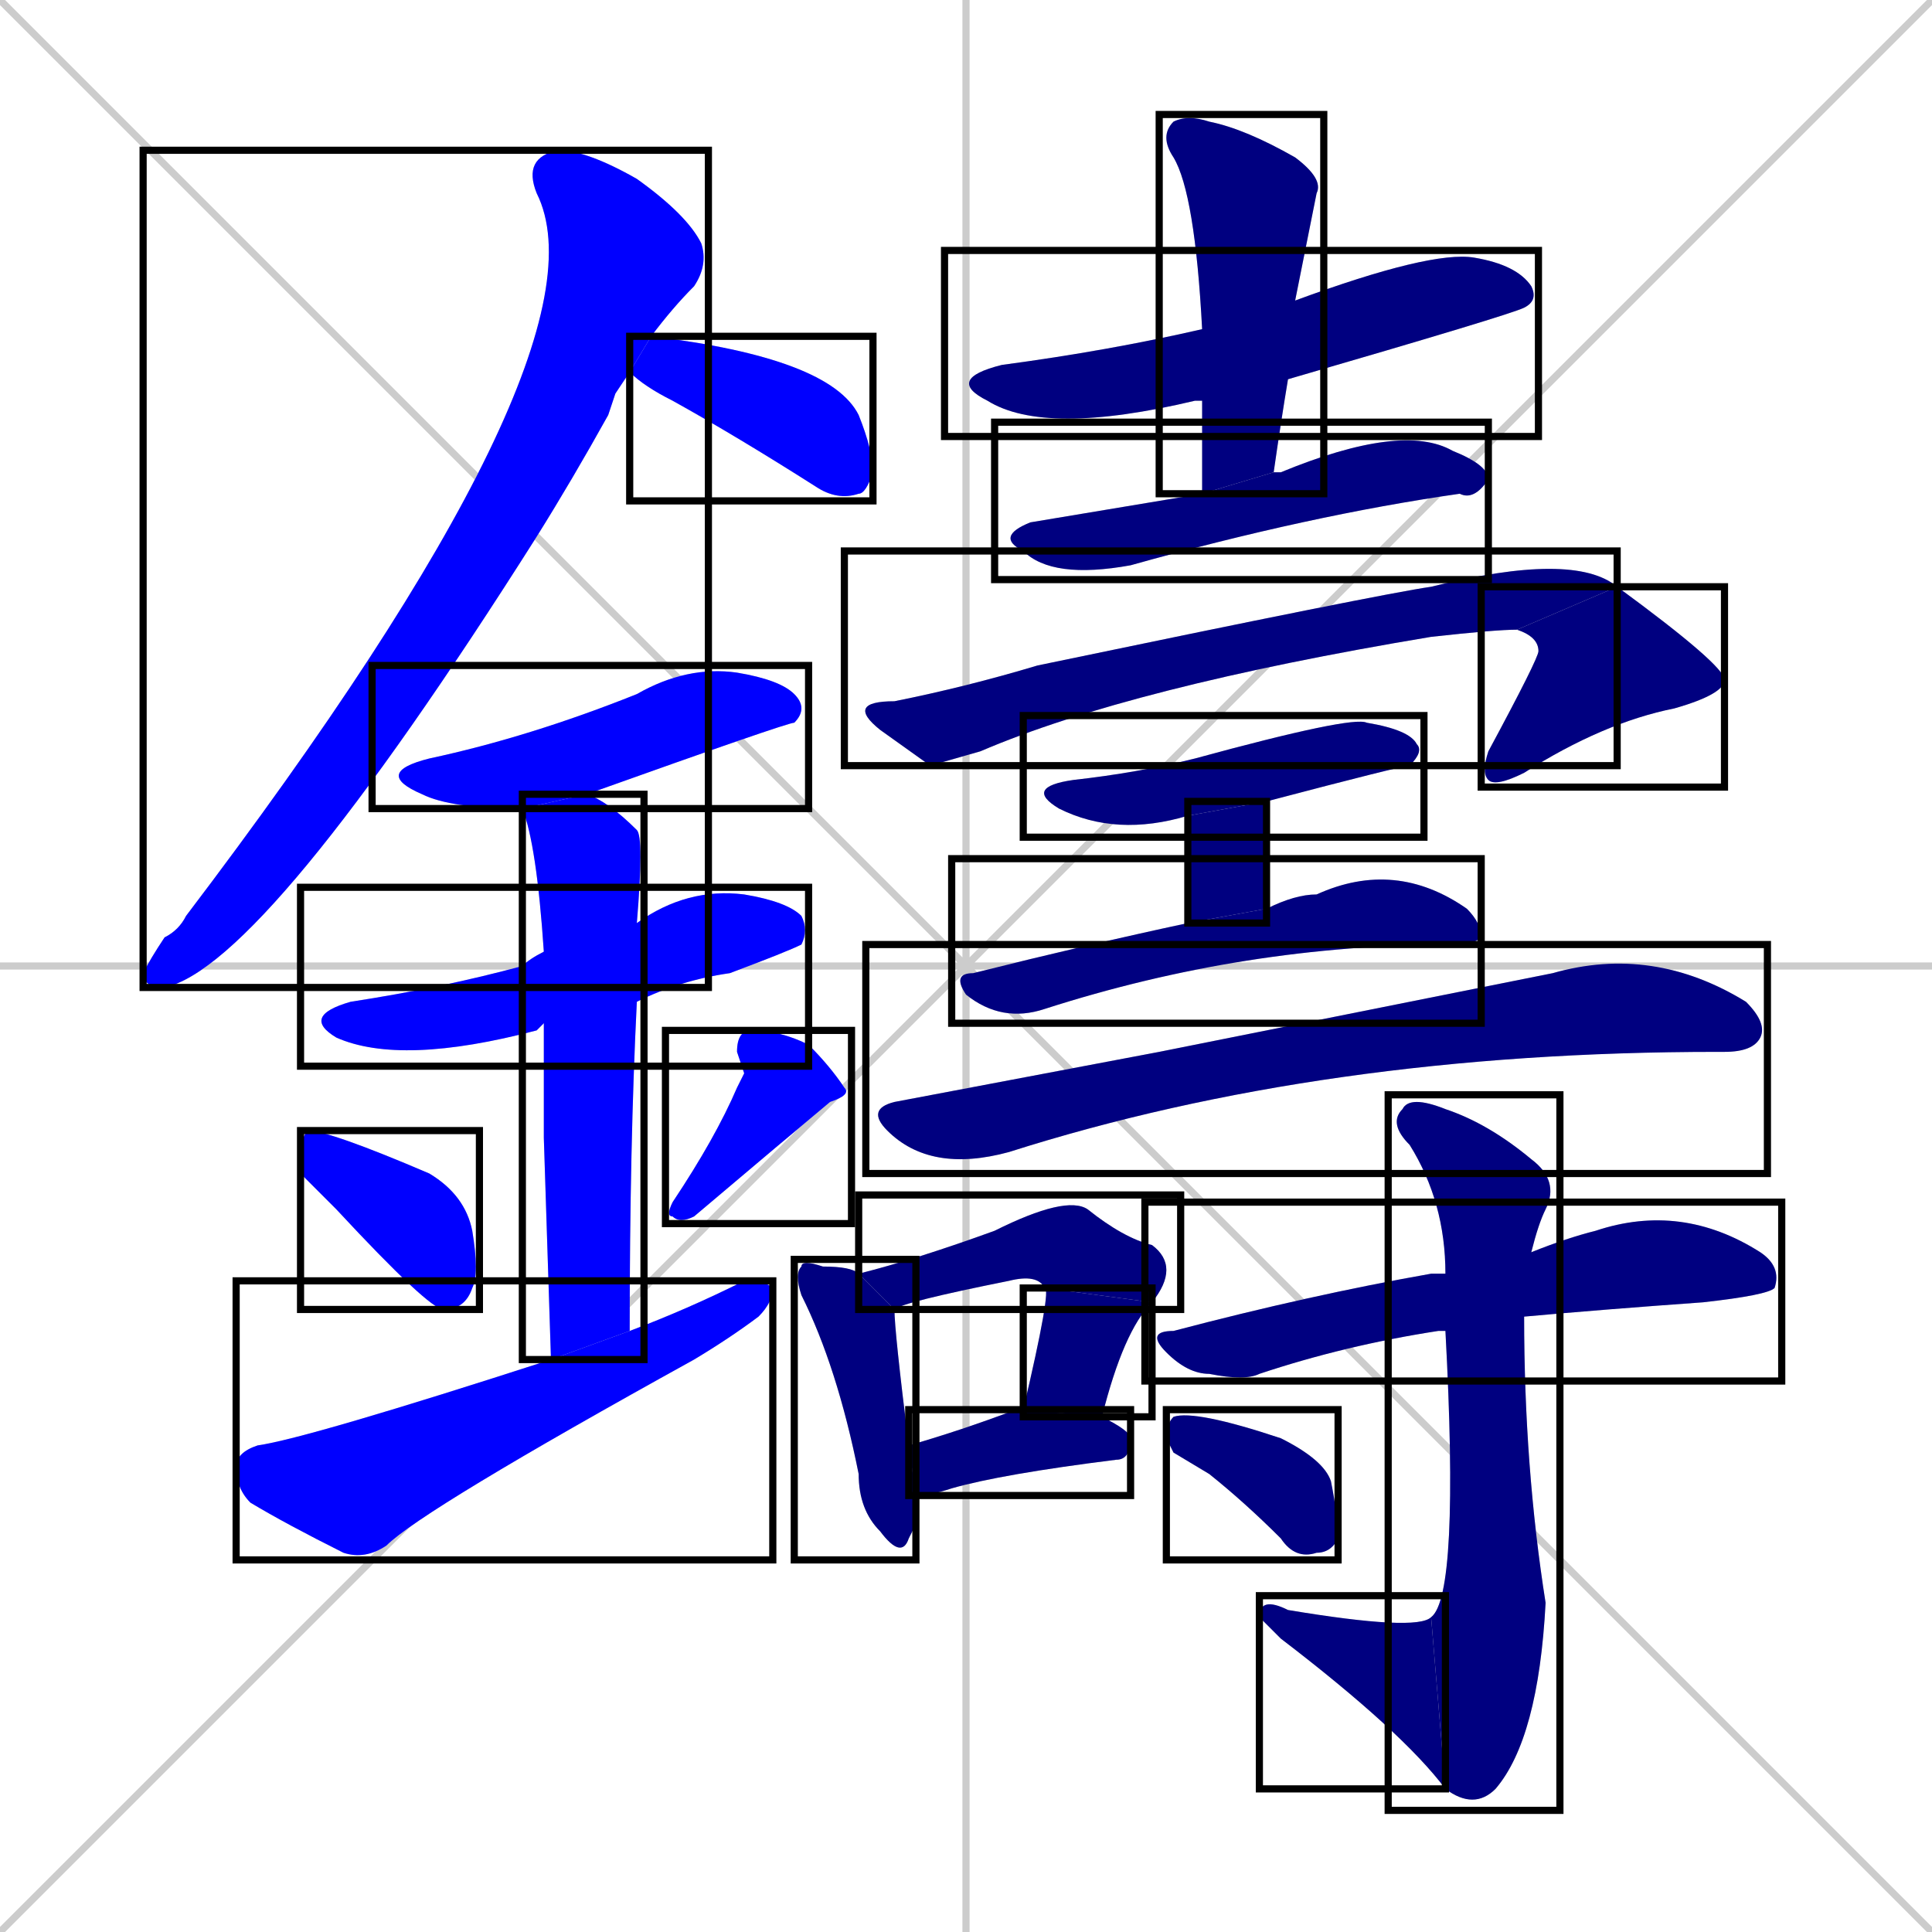 <svg xmlns="http://www.w3.org/2000/svg" xmlns:xlink="http://www.w3.org/1999/xlink" width="270" height="270"><defs><clipPath id="clip-mask-1"><use xlink:href="#rect-1" /></clipPath><clipPath id="clip-mask-2"><use xlink:href="#rect-2" /></clipPath><clipPath id="clip-mask-3"><use xlink:href="#rect-3" /></clipPath><clipPath id="clip-mask-4"><use xlink:href="#rect-4" /></clipPath><clipPath id="clip-mask-5"><use xlink:href="#rect-5" /></clipPath><clipPath id="clip-mask-6"><use xlink:href="#rect-6" /></clipPath><clipPath id="clip-mask-7"><use xlink:href="#rect-7" /></clipPath><clipPath id="clip-mask-8"><use xlink:href="#rect-8" /></clipPath><clipPath id="clip-mask-9"><use xlink:href="#rect-9" /></clipPath><clipPath id="clip-mask-10"><use xlink:href="#rect-10" /></clipPath><clipPath id="clip-mask-11"><use xlink:href="#rect-11" /></clipPath><clipPath id="clip-mask-12"><use xlink:href="#rect-12" /></clipPath><clipPath id="clip-mask-13"><use xlink:href="#rect-13" /></clipPath><clipPath id="clip-mask-14"><use xlink:href="#rect-14" /></clipPath><clipPath id="clip-mask-15"><use xlink:href="#rect-15" /></clipPath><clipPath id="clip-mask-16"><use xlink:href="#rect-16" /></clipPath><clipPath id="clip-mask-17"><use xlink:href="#rect-17" /></clipPath><clipPath id="clip-mask-18"><use xlink:href="#rect-18" /></clipPath><clipPath id="clip-mask-19"><use xlink:href="#rect-19" /></clipPath><clipPath id="clip-mask-20"><use xlink:href="#rect-20" /></clipPath><clipPath id="clip-mask-21"><use xlink:href="#rect-21" /></clipPath><clipPath id="clip-mask-22"><use xlink:href="#rect-22" /></clipPath><clipPath id="clip-mask-23"><use xlink:href="#rect-23" /></clipPath><clipPath id="clip-mask-24"><use xlink:href="#rect-24" /></clipPath><clipPath id="clip-mask-25"><use xlink:href="#rect-25" /></clipPath></defs><path d="M 0 0 L 270 270 M 270 0 L 0 270 M 135 0 L 135 270 M 0 135 L 270 135" stroke="#CCCCCC" /><path d="M 86 55 L 85 58 Q 80 67 75 75 Q 37 135 23 138 Q 20 138 20 136 Q 21 134 23 131 Q 25 130 26 128 Q 86 49 75 27 Q 73 22 78 21 Q 82 21 89 25 Q 96 30 98 34 Q 99 37 97 40 Q 94 43 91 47 L 88 52" fill="#CCCCCC"/><path d="M 91 47 Q 116 50 120 58 Q 122 63 122 66 Q 121 69 120 69 Q 117 70 114 68 Q 103 61 94 56 Q 90 54 88 52" fill="#CCCCCC"/><path d="M 73 113 Q 63 113 59 111 Q 52 108 60 106 Q 74 103 89 97 Q 96 93 103 94 Q 109 95 111 97 Q 113 99 111 101 Q 110 101 82 111" fill="#CCCCCC"/><path d="M 76 143 Q 75 144 75 144 Q 56 149 47 145 Q 42 142 49 140 Q 62 138 73 135 Q 74 134 76 133 L 89 129 Q 96 124 104 125 Q 110 126 112 128 Q 113 130 112 132 Q 110 133 102 136 Q 95 137 89 140" fill="#CCCCCC"/><path d="M 76 159 L 76 143 L 76 133 Q 75 118 73 113 L 82 111 Q 85 112 89 116 Q 90 117 89 129 L 89 140 Q 88 160 88 186 L 77 190" fill="#CCCCCC"/><path d="M 42 164 L 42 162 Q 42 159 43 158 Q 46 158 60 164 Q 65 167 66 172 Q 67 178 66 180 Q 65 183 62 183 Q 60 183 47 169" fill="#CCCCCC"/><path d="M 104 150 L 103 147 Q 103 144 105 144 Q 109 144 113 146 Q 116 149 118 152 Q 119 153 116 154 Q 110 159 97 170 Q 95 171 94 170 Q 93 170 94 168 Q 100 159 103 152" fill="#CCCCCC"/><path d="M 88 186 Q 96 183 104 179 Q 107 179 108 180 Q 108 182 106 184 Q 102 187 97 190 Q 59 211 54 216 Q 51 218 48 217 Q 40 213 35 210 Q 33 208 33 205 Q 33 203 36 202 Q 43 201 77 190" fill="#CCCCCC"/><path d="M 168 56 Q 167 56 167 56 Q 146 61 138 56 Q 132 53 140 51 Q 155 49 168 46 L 181 42 Q 200 35 206 36 Q 212 37 214 40 Q 215 42 213 43 Q 211 44 180 53" fill="#CCCCCC"/><path d="M 168 62 L 168 56 L 168 46 Q 167 27 164 22 Q 162 19 164 17 Q 166 16 169 17 Q 174 18 181 22 Q 185 25 184 27 Q 181 42 181 42 L 180 53 Q 179 59 178 66 L 168 69" fill="#CCCCCC"/><path d="M 178 66 Q 178 66 179 66 Q 196 59 203 63 Q 208 65 208 67 Q 206 70 204 69 Q 183 72 158 79 Q 147 81 143 77 Q 139 75 144 73 Q 162 70 168 69" fill="#CCCCCC"/><path d="M 130 107 L 123 102 Q 118 98 125 98 Q 135 96 145 93 Q 193 83 200 82 Q 220 77 226 82 L 212 88 Q 209 88 200 89 Q 158 96 137 105" fill="#CCCCCC"/><path d="M 226 82 Q 241 93 241 95 Q 241 97 234 99 Q 224 101 213 108 Q 209 110 208 109 Q 207 108 208 105 Q 215 92 215 91 Q 215 89 212 88" fill="#CCCCCC"/><path d="M 166 114 Q 156 117 148 113 Q 143 110 150 109 Q 159 108 167 106 Q 189 100 191 101 Q 197 102 198 104 Q 199 105 197 107 Q 196 107 177 112" fill="#CCCCCC"/><path d="M 166 114 L 177 112 L 177 127 L 166 129" fill="#CCCCCC"/><path d="M 177 127 Q 181 125 184 125 Q 195 120 205 127 Q 207 129 207 131 Q 206 132 203 132 Q 174 132 146 141 Q 140 143 135 139 Q 133 136 136 136 Q 152 132 166 129" fill="#CCCCCC"/><path d="M 162 147 L 217 136 Q 231 132 244 140 Q 247 143 246 145 Q 245 147 241 147 Q 240 147 240 147 Q 185 147 141 161 Q 130 164 124 158 Q 121 155 125 154" fill="#CCCCCC"/><path d="M 128 213 L 127 215 Q 126 218 123 214 Q 120 211 120 206 Q 117 191 112 181 Q 111 178 112 177 Q 112 176 115 177 Q 119 177 120 178 L 125 183 Q 125 186 127 202 L 128 209" fill="#CCCCCC"/><path d="M 120 178 Q 128 176 139 172 Q 149 167 152 169 Q 157 173 161 174 Q 165 177 161 182 L 146 180 Q 145 178 141 179 Q 126 182 125 183" fill="#CCCCCC"/><path d="M 161 182 Q 157 186 154 198 L 143 197 Q 147 180 146 180" fill="#CCCCCC"/><path d="M 127 202 Q 134 200 142 197 Q 143 197 143 197 L 154 198 Q 158 200 158 201 Q 158 204 156 204 Q 140 206 133 208 Q 130 209 128 209" fill="#CCCCCC"/><path d="M 201 186 L 201 186 Q 188 188 176 192 Q 174 193 169 192 Q 166 192 163 189 Q 160 186 164 186 Q 183 181 200 178 Q 201 178 202 178 L 214 175 Q 219 173 223 172 Q 235 168 246 175 Q 249 177 248 180 Q 247 181 238 182 Q 224 183 213 184 L 202 186" fill="#CCCCCC"/><path d="M 202 178 Q 202 168 197 160 Q 194 157 196 155 Q 197 153 202 155 Q 208 157 214 162 Q 218 165 216 169 Q 215 171 214 175 L 213 184 Q 213 205 216 224 Q 215 243 209 250 Q 206 253 202 250 L 200 226 Q 204 223 202 186" fill="#CCCCCC"/><path d="M 202 250 Q 196 242 179 229 Q 177 227 176 226 Q 176 223 180 225 Q 198 228 200 226" fill="#CCCCCC"/><path d="M 164 203 L 163 201 Q 163 199 164 198 Q 167 197 179 201 Q 185 204 186 207 Q 187 212 187 215 Q 186 217 184 217 Q 181 218 179 215 Q 174 210 169 206" fill="#CCCCCC"/><path d="M 86 55 L 85 58 Q 80 67 75 75 Q 37 135 23 138 Q 20 138 20 136 Q 21 134 23 131 Q 25 130 26 128 Q 86 49 75 27 Q 73 22 78 21 Q 82 21 89 25 Q 96 30 98 34 Q 99 37 97 40 Q 94 43 91 47 L 88 52" fill="#0000ff" clip-path="url(#clip-mask-1)" /><path d="M 91 47 Q 116 50 120 58 Q 122 63 122 66 Q 121 69 120 69 Q 117 70 114 68 Q 103 61 94 56 Q 90 54 88 52" fill="#0000ff" clip-path="url(#clip-mask-2)" /><path d="M 73 113 Q 63 113 59 111 Q 52 108 60 106 Q 74 103 89 97 Q 96 93 103 94 Q 109 95 111 97 Q 113 99 111 101 Q 110 101 82 111" fill="#0000ff" clip-path="url(#clip-mask-3)" /><path d="M 76 143 Q 75 144 75 144 Q 56 149 47 145 Q 42 142 49 140 Q 62 138 73 135 Q 74 134 76 133 L 89 129 Q 96 124 104 125 Q 110 126 112 128 Q 113 130 112 132 Q 110 133 102 136 Q 95 137 89 140" fill="#0000ff" clip-path="url(#clip-mask-4)" /><path d="M 76 159 L 76 143 L 76 133 Q 75 118 73 113 L 82 111 Q 85 112 89 116 Q 90 117 89 129 L 89 140 Q 88 160 88 186 L 77 190" fill="#0000ff" clip-path="url(#clip-mask-5)" /><path d="M 42 164 L 42 162 Q 42 159 43 158 Q 46 158 60 164 Q 65 167 66 172 Q 67 178 66 180 Q 65 183 62 183 Q 60 183 47 169" fill="#0000ff" clip-path="url(#clip-mask-6)" /><path d="M 104 150 L 103 147 Q 103 144 105 144 Q 109 144 113 146 Q 116 149 118 152 Q 119 153 116 154 Q 110 159 97 170 Q 95 171 94 170 Q 93 170 94 168 Q 100 159 103 152" fill="#0000ff" clip-path="url(#clip-mask-7)" /><path d="M 88 186 Q 96 183 104 179 Q 107 179 108 180 Q 108 182 106 184 Q 102 187 97 190 Q 59 211 54 216 Q 51 218 48 217 Q 40 213 35 210 Q 33 208 33 205 Q 33 203 36 202 Q 43 201 77 190" fill="#0000ff" clip-path="url(#clip-mask-8)" /><path d="M 168 56 Q 167 56 167 56 Q 146 61 138 56 Q 132 53 140 51 Q 155 49 168 46 L 181 42 Q 200 35 206 36 Q 212 37 214 40 Q 215 42 213 43 Q 211 44 180 53" fill="#000080" clip-path="url(#clip-mask-9)" /><path d="M 168 62 L 168 56 L 168 46 Q 167 27 164 22 Q 162 19 164 17 Q 166 16 169 17 Q 174 18 181 22 Q 185 25 184 27 Q 181 42 181 42 L 180 53 Q 179 59 178 66 L 168 69" fill="#000080" clip-path="url(#clip-mask-10)" /><path d="M 178 66 Q 178 66 179 66 Q 196 59 203 63 Q 208 65 208 67 Q 206 70 204 69 Q 183 72 158 79 Q 147 81 143 77 Q 139 75 144 73 Q 162 70 168 69" fill="#000080" clip-path="url(#clip-mask-11)" /><path d="M 130 107 L 123 102 Q 118 98 125 98 Q 135 96 145 93 Q 193 83 200 82 Q 220 77 226 82 L 212 88 Q 209 88 200 89 Q 158 96 137 105" fill="#000080" clip-path="url(#clip-mask-12)" /><path d="M 226 82 Q 241 93 241 95 Q 241 97 234 99 Q 224 101 213 108 Q 209 110 208 109 Q 207 108 208 105 Q 215 92 215 91 Q 215 89 212 88" fill="#000080" clip-path="url(#clip-mask-13)" /><path d="M 166 114 Q 156 117 148 113 Q 143 110 150 109 Q 159 108 167 106 Q 189 100 191 101 Q 197 102 198 104 Q 199 105 197 107 Q 196 107 177 112" fill="#000080" clip-path="url(#clip-mask-14)" /><path d="M 166 114 L 177 112 L 177 127 L 166 129" fill="#000080" clip-path="url(#clip-mask-15)" /><path d="M 177 127 Q 181 125 184 125 Q 195 120 205 127 Q 207 129 207 131 Q 206 132 203 132 Q 174 132 146 141 Q 140 143 135 139 Q 133 136 136 136 Q 152 132 166 129" fill="#000080" clip-path="url(#clip-mask-16)" /><path d="M 162 147 L 217 136 Q 231 132 244 140 Q 247 143 246 145 Q 245 147 241 147 Q 240 147 240 147 Q 185 147 141 161 Q 130 164 124 158 Q 121 155 125 154" fill="#000080" clip-path="url(#clip-mask-17)" /><path d="M 128 213 L 127 215 Q 126 218 123 214 Q 120 211 120 206 Q 117 191 112 181 Q 111 178 112 177 Q 112 176 115 177 Q 119 177 120 178 L 125 183 Q 125 186 127 202 L 128 209" fill="#000080" clip-path="url(#clip-mask-18)" /><path d="M 120 178 Q 128 176 139 172 Q 149 167 152 169 Q 157 173 161 174 Q 165 177 161 182 L 146 180 Q 145 178 141 179 Q 126 182 125 183" fill="#000080" clip-path="url(#clip-mask-19)" /><path d="M 161 182 Q 157 186 154 198 L 143 197 Q 147 180 146 180" fill="#000080" clip-path="url(#clip-mask-20)" /><path d="M 127 202 Q 134 200 142 197 Q 143 197 143 197 L 154 198 Q 158 200 158 201 Q 158 204 156 204 Q 140 206 133 208 Q 130 209 128 209" fill="#000080" clip-path="url(#clip-mask-21)" /><path d="M 201 186 L 201 186 Q 188 188 176 192 Q 174 193 169 192 Q 166 192 163 189 Q 160 186 164 186 Q 183 181 200 178 Q 201 178 202 178 L 214 175 Q 219 173 223 172 Q 235 168 246 175 Q 249 177 248 180 Q 247 181 238 182 Q 224 183 213 184 L 202 186" fill="#000080" clip-path="url(#clip-mask-22)" /><path d="M 202 178 Q 202 168 197 160 Q 194 157 196 155 Q 197 153 202 155 Q 208 157 214 162 Q 218 165 216 169 Q 215 171 214 175 L 213 184 Q 213 205 216 224 Q 215 243 209 250 Q 206 253 202 250 L 200 226 Q 204 223 202 186" fill="#000080" clip-path="url(#clip-mask-23)" /><path d="M 202 250 Q 196 242 179 229 Q 177 227 176 226 Q 176 223 180 225 Q 198 228 200 226" fill="#000080" clip-path="url(#clip-mask-24)" /><path d="M 164 203 L 163 201 Q 163 199 164 198 Q 167 197 179 201 Q 185 204 186 207 Q 187 212 187 215 Q 186 217 184 217 Q 181 218 179 215 Q 174 210 169 206" fill="#000080" clip-path="url(#clip-mask-25)" /><rect x="20" y="21" width="79" height="117" id="rect-1" fill="transparent" stroke="#000000"><animate attributeName="y" from="-96" to="21" dur="0.433" begin="0; animate25.end + 1s" id="animate1" fill="freeze"/></rect><rect x="88" y="47" width="34" height="23" id="rect-2" fill="transparent" stroke="#000000"><set attributeName="x" to="54" begin="0; animate25.end + 1s" /><animate attributeName="x" from="54" to="88" dur="0.126" begin="animate1.end + 0.5" id="animate2" fill="freeze"/></rect><rect x="52" y="93" width="61" height="20" id="rect-3" fill="transparent" stroke="#000000"><set attributeName="x" to="-9" begin="0; animate25.end + 1s" /><animate attributeName="x" from="-9" to="52" dur="0.226" begin="animate2.end + 0.5" id="animate3" fill="freeze"/></rect><rect x="42" y="124" width="71" height="25" id="rect-4" fill="transparent" stroke="#000000"><set attributeName="x" to="-29" begin="0; animate25.end + 1s" /><animate attributeName="x" from="-29" to="42" dur="0.263" begin="animate3.end + 0.5" id="animate4" fill="freeze"/></rect><rect x="73" y="111" width="17" height="79" id="rect-5" fill="transparent" stroke="#000000"><set attributeName="y" to="32" begin="0; animate25.end + 1s" /><animate attributeName="y" from="32" to="111" dur="0.293" begin="animate4.end + 0.5" id="animate5" fill="freeze"/></rect><rect x="42" y="158" width="25" height="25" id="rect-6" fill="transparent" stroke="#000000"><set attributeName="y" to="133" begin="0; animate25.end + 1s" /><animate attributeName="y" from="133" to="158" dur="0.093" begin="animate5.end + 0.5" id="animate6" fill="freeze"/></rect><rect x="93" y="144" width="26" height="27" id="rect-7" fill="transparent" stroke="#000000"><set attributeName="y" to="117" begin="0; animate25.end + 1s" /><animate attributeName="y" from="117" to="144" dur="0.100" begin="animate6.end + 0.5" id="animate7" fill="freeze"/></rect><rect x="33" y="179" width="75" height="39" id="rect-8" fill="transparent" stroke="#000000"><set attributeName="x" to="-42" begin="0; animate25.end + 1s" /><animate attributeName="x" from="-42" to="33" dur="0.278" begin="animate7.end + 0.5" id="animate8" fill="freeze"/></rect><rect x="132" y="35" width="83" height="26" id="rect-9" fill="transparent" stroke="#000000"><set attributeName="x" to="49" begin="0; animate25.end + 1s" /><animate attributeName="x" from="49" to="132" dur="0.307" begin="animate8.end + 0.5" id="animate9" fill="freeze"/></rect><rect x="162" y="16" width="23" height="53" id="rect-10" fill="transparent" stroke="#000000"><set attributeName="y" to="-37" begin="0; animate25.end + 1s" /><animate attributeName="y" from="-37" to="16" dur="0.196" begin="animate9.end + 0.5" id="animate10" fill="freeze"/></rect><rect x="139" y="59" width="69" height="22" id="rect-11" fill="transparent" stroke="#000000"><set attributeName="x" to="70" begin="0; animate25.end + 1s" /><animate attributeName="x" from="70" to="139" dur="0.256" begin="animate10.end + 0.5" id="animate11" fill="freeze"/></rect><rect x="118" y="77" width="108" height="30" id="rect-12" fill="transparent" stroke="#000000"><set attributeName="x" to="10" begin="0; animate25.end + 1s" /><animate attributeName="x" from="10" to="118" dur="0.400" begin="animate11.end + 0.5" id="animate12" fill="freeze"/></rect><rect x="207" y="82" width="34" height="28" id="rect-13" fill="transparent" stroke="#000000"><set attributeName="y" to="54" begin="0; animate25.end + 1s" /><animate attributeName="y" from="54" to="82" dur="0.104" begin="animate12.end" id="animate13" fill="freeze"/></rect><rect x="143" y="100" width="56" height="17" id="rect-14" fill="transparent" stroke="#000000"><set attributeName="x" to="87" begin="0; animate25.end + 1s" /><animate attributeName="x" from="87" to="143" dur="0.207" begin="animate13.end + 0.5" id="animate14" fill="freeze"/></rect><rect x="166" y="112" width="11" height="17" id="rect-15" fill="transparent" stroke="#000000"><set attributeName="y" to="95" begin="0; animate25.end + 1s" /><animate attributeName="y" from="95" to="112" dur="0.063" begin="animate14.end + 0.5" id="animate15" fill="freeze"/></rect><rect x="133" y="120" width="74" height="23" id="rect-16" fill="transparent" stroke="#000000"><set attributeName="x" to="59" begin="0; animate25.end + 1s" /><animate attributeName="x" from="59" to="133" dur="0.274" begin="animate15.end + 0.5" id="animate16" fill="freeze"/></rect><rect x="121" y="132" width="126" height="32" id="rect-17" fill="transparent" stroke="#000000"><set attributeName="x" to="-5" begin="0; animate25.end + 1s" /><animate attributeName="x" from="-5" to="121" dur="0.467" begin="animate16.end + 0.5" id="animate17" fill="freeze"/></rect><rect x="111" y="176" width="17" height="42" id="rect-18" fill="transparent" stroke="#000000"><set attributeName="y" to="134" begin="0; animate25.end + 1s" /><animate attributeName="y" from="134" to="176" dur="0.156" begin="animate17.end + 0.5" id="animate18" fill="freeze"/></rect><rect x="120" y="167" width="45" height="16" id="rect-19" fill="transparent" stroke="#000000"><set attributeName="x" to="75" begin="0; animate25.end + 1s" /><animate attributeName="x" from="75" to="120" dur="0.167" begin="animate18.end + 0.5" id="animate19" fill="freeze"/></rect><rect x="143" y="180" width="18" height="18" id="rect-20" fill="transparent" stroke="#000000"><set attributeName="y" to="162" begin="0; animate25.end + 1s" /><animate attributeName="y" from="162" to="180" dur="0.067" begin="animate19.end" id="animate20" fill="freeze"/></rect><rect x="127" y="197" width="31" height="12" id="rect-21" fill="transparent" stroke="#000000"><set attributeName="x" to="96" begin="0; animate25.end + 1s" /><animate attributeName="x" from="96" to="127" dur="0.115" begin="animate20.end + 0.5" id="animate21" fill="freeze"/></rect><rect x="160" y="168" width="89" height="25" id="rect-22" fill="transparent" stroke="#000000"><set attributeName="x" to="71" begin="0; animate25.end + 1s" /><animate attributeName="x" from="71" to="160" dur="0.330" begin="animate21.end + 0.5" id="animate22" fill="freeze"/></rect><rect x="194" y="153" width="24" height="100" id="rect-23" fill="transparent" stroke="#000000"><set attributeName="y" to="53" begin="0; animate25.end + 1s" /><animate attributeName="y" from="53" to="153" dur="0.370" begin="animate22.end + 0.5" id="animate23" fill="freeze"/></rect><rect x="176" y="223" width="26" height="27" id="rect-24" fill="transparent" stroke="#000000"><set attributeName="x" to="202" begin="0; animate25.end + 1s" /><animate attributeName="x" from="202" to="176" dur="0.096" begin="animate23.end" id="animate24" fill="freeze"/></rect><rect x="163" y="197" width="24" height="21" id="rect-25" fill="transparent" stroke="#000000"><set attributeName="x" to="139" begin="0; animate25.end + 1s" /><animate attributeName="x" from="139" to="163" dur="0.089" begin="animate24.end + 0.5" id="animate25" fill="freeze"/></rect></svg>